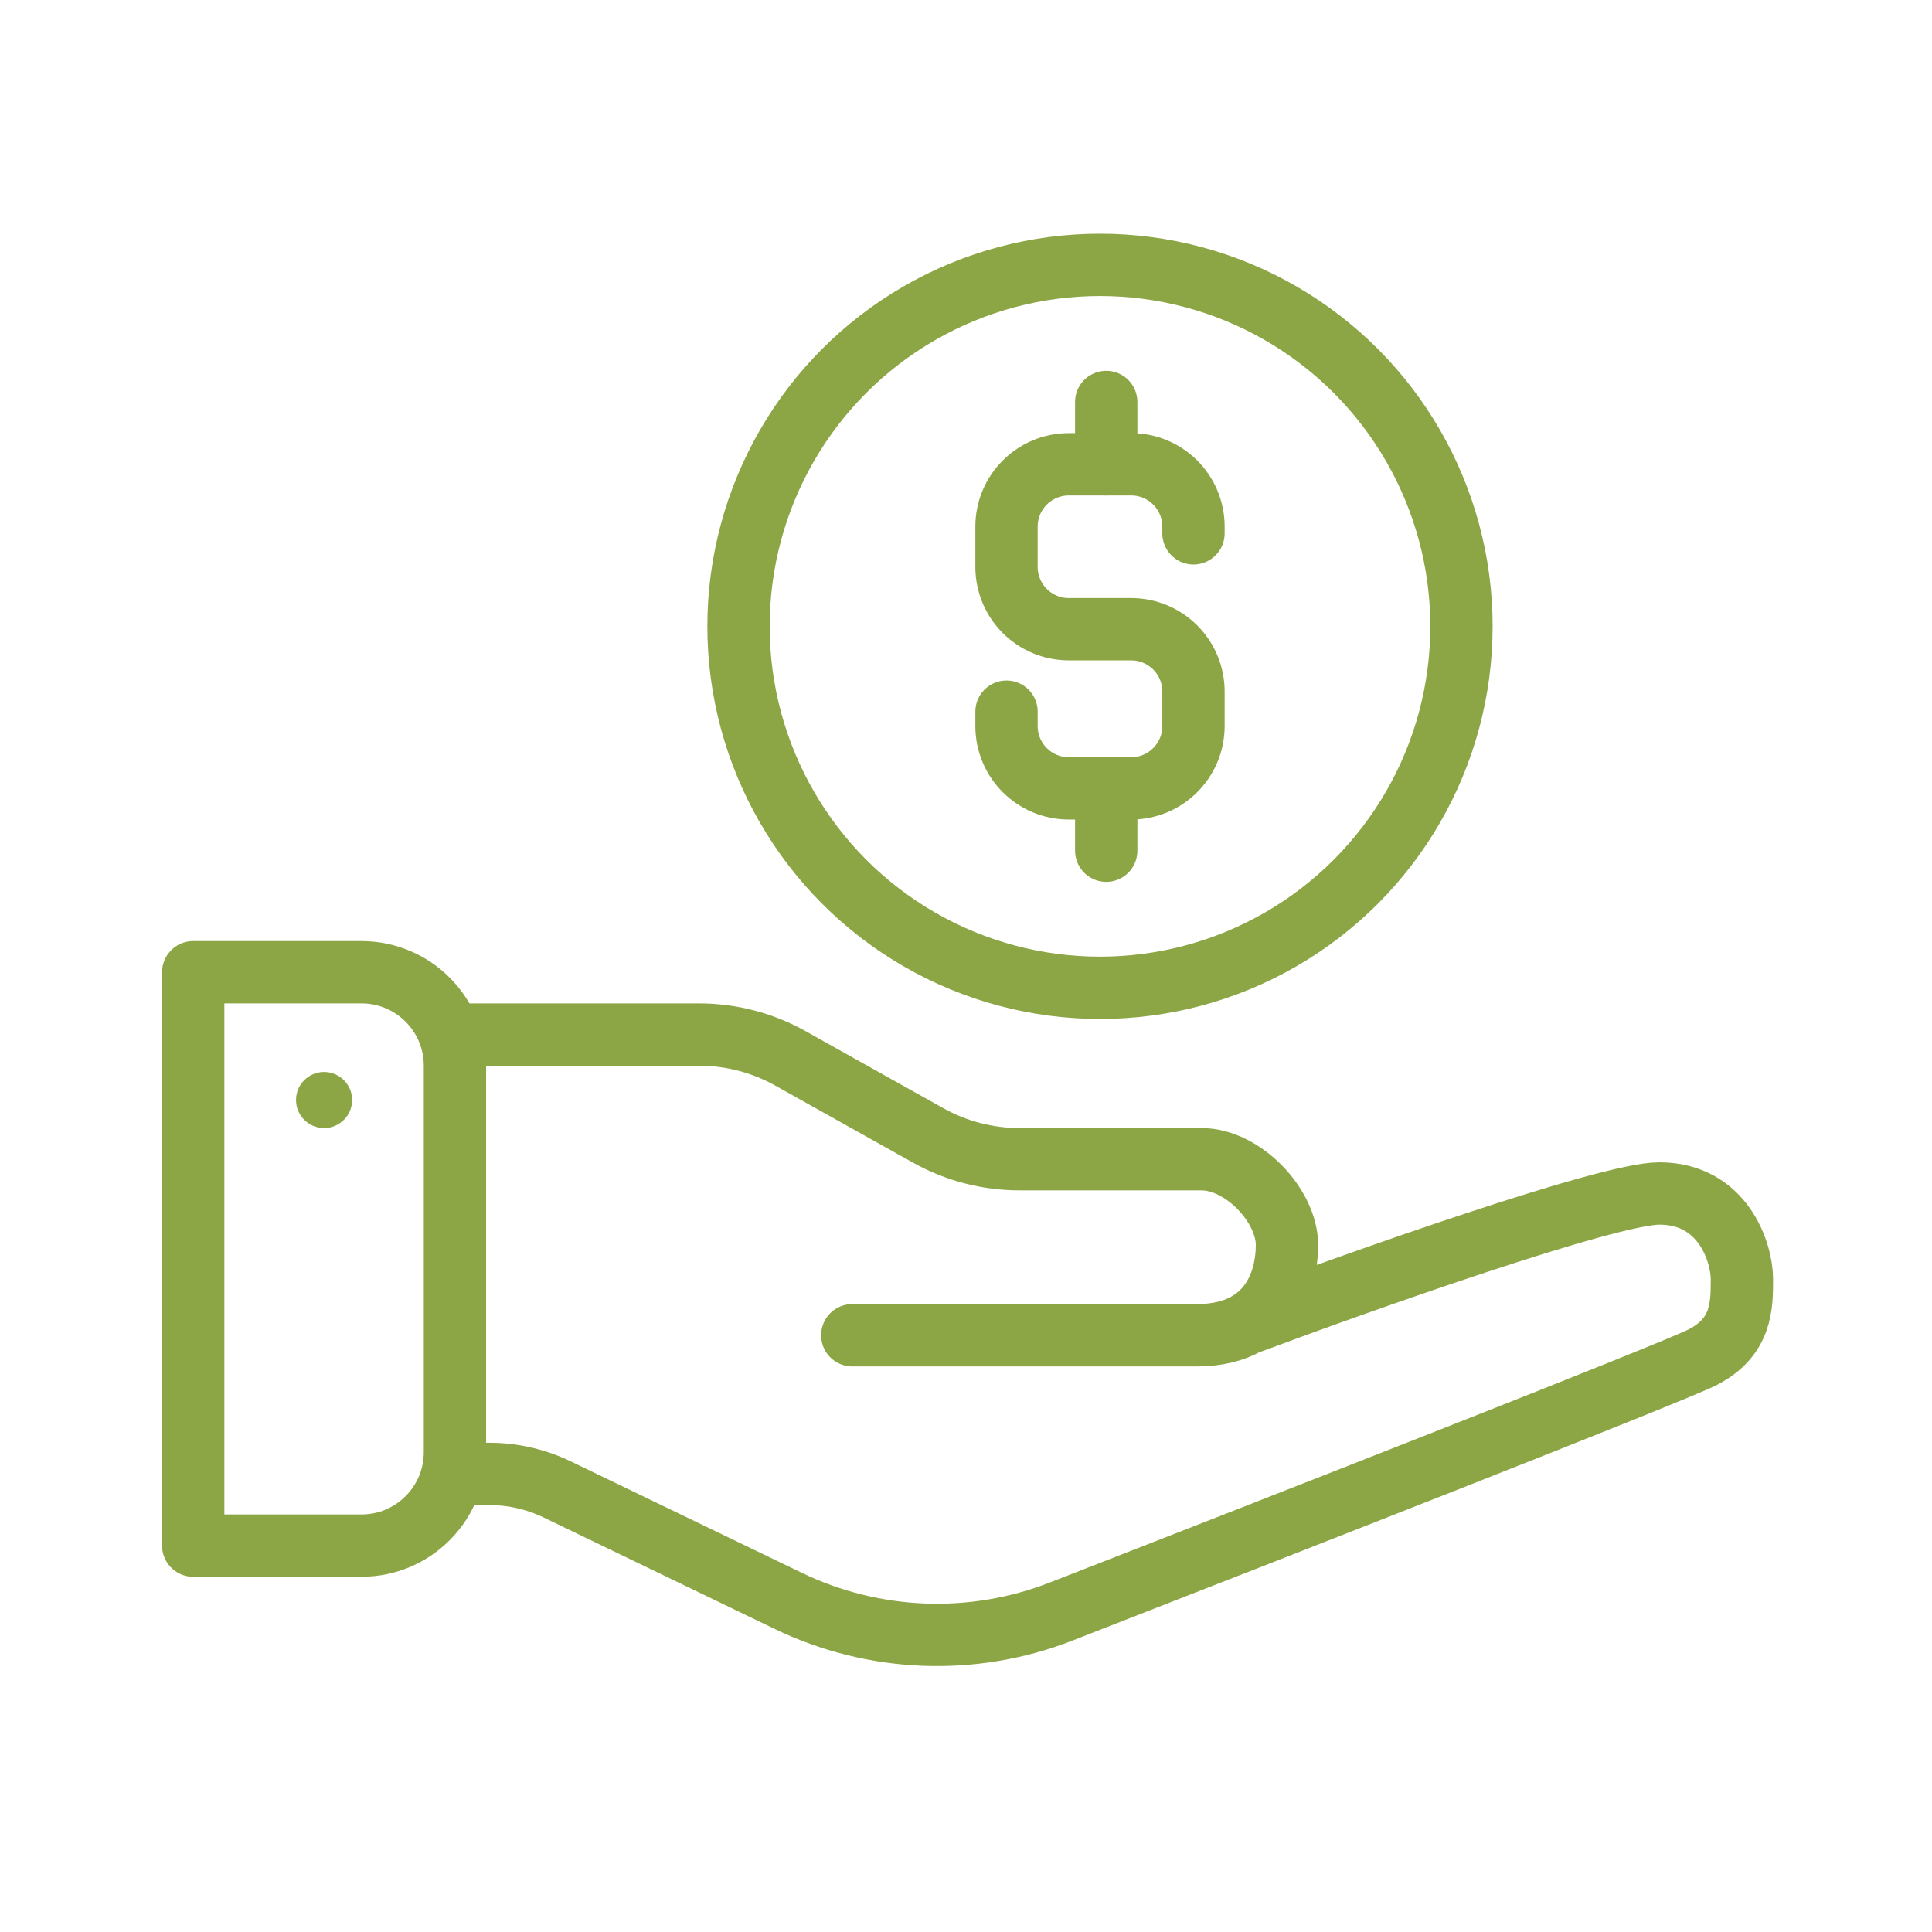 <svg width="620" height="620" viewBox="0 0 620 620" fill="none" xmlns="http://www.w3.org/2000/svg">
<rect width="620" height="620" fill="white"/>
<path d="M149 332H224.358C234.614 332 244.7 334.629 253.651 339.637L297.849 364.363C306.8 369.371 316.882 372 327.139 372C348.688 372 377.023 372 385.5 372C399 372 413 387 413 399.5C413 408.372 409.978 419.259 400 424.831M273.5 428.5C302.667 428.5 365.6 428.5 384 428.5C390.676 428.5 395.92 427.11 400 424.831M147 473H157.071C164.593 473 172.019 474.697 178.794 477.965L252.931 513.726C280.402 526.976 312.092 528.248 340.508 517.167C410.031 490.056 537.444 440.209 546.5 435.5C559 429 559 419 559 410.5C559 402 553 383 532.5 383C516.1 383 437.333 410.887 400 424.831" stroke="#8CA645" stroke-width="20" stroke-linecap="round"/>
<path d="M62 312H116C132.569 312 146 325.431 146 342V466C146 482.569 132.569 496 116 496H62V312Z" stroke="#8CA645" stroke-width="20" stroke-linejoin="round"/>
<circle cx="104" cy="353" r="9" fill="#8CA645"/>
<circle cx="353" cy="201" r="116" stroke="#8CA645" stroke-width="20"/>
<path d="M355 253V273" stroke="#8CA645" stroke-width="20" stroke-linecap="round"/>
<path d="M355 129L355 149" stroke="#8CA645" stroke-width="20" stroke-linecap="round"/>
<path d="M323 228.385C323 229.93 323 231.475 323 233C323 244.046 331.954 253 343 253H363C374.046 253 383 244.046 383 233V221.923C383 210.877 374.046 201.923 363 201.923H343C331.954 201.923 323 192.969 323 181.923V169C323 157.954 331.954 149 343 149H363C374.046 149 383 157.954 383 169V171.154" stroke="#8CA645" stroke-width="20" stroke-linecap="round"/>
</svg>

